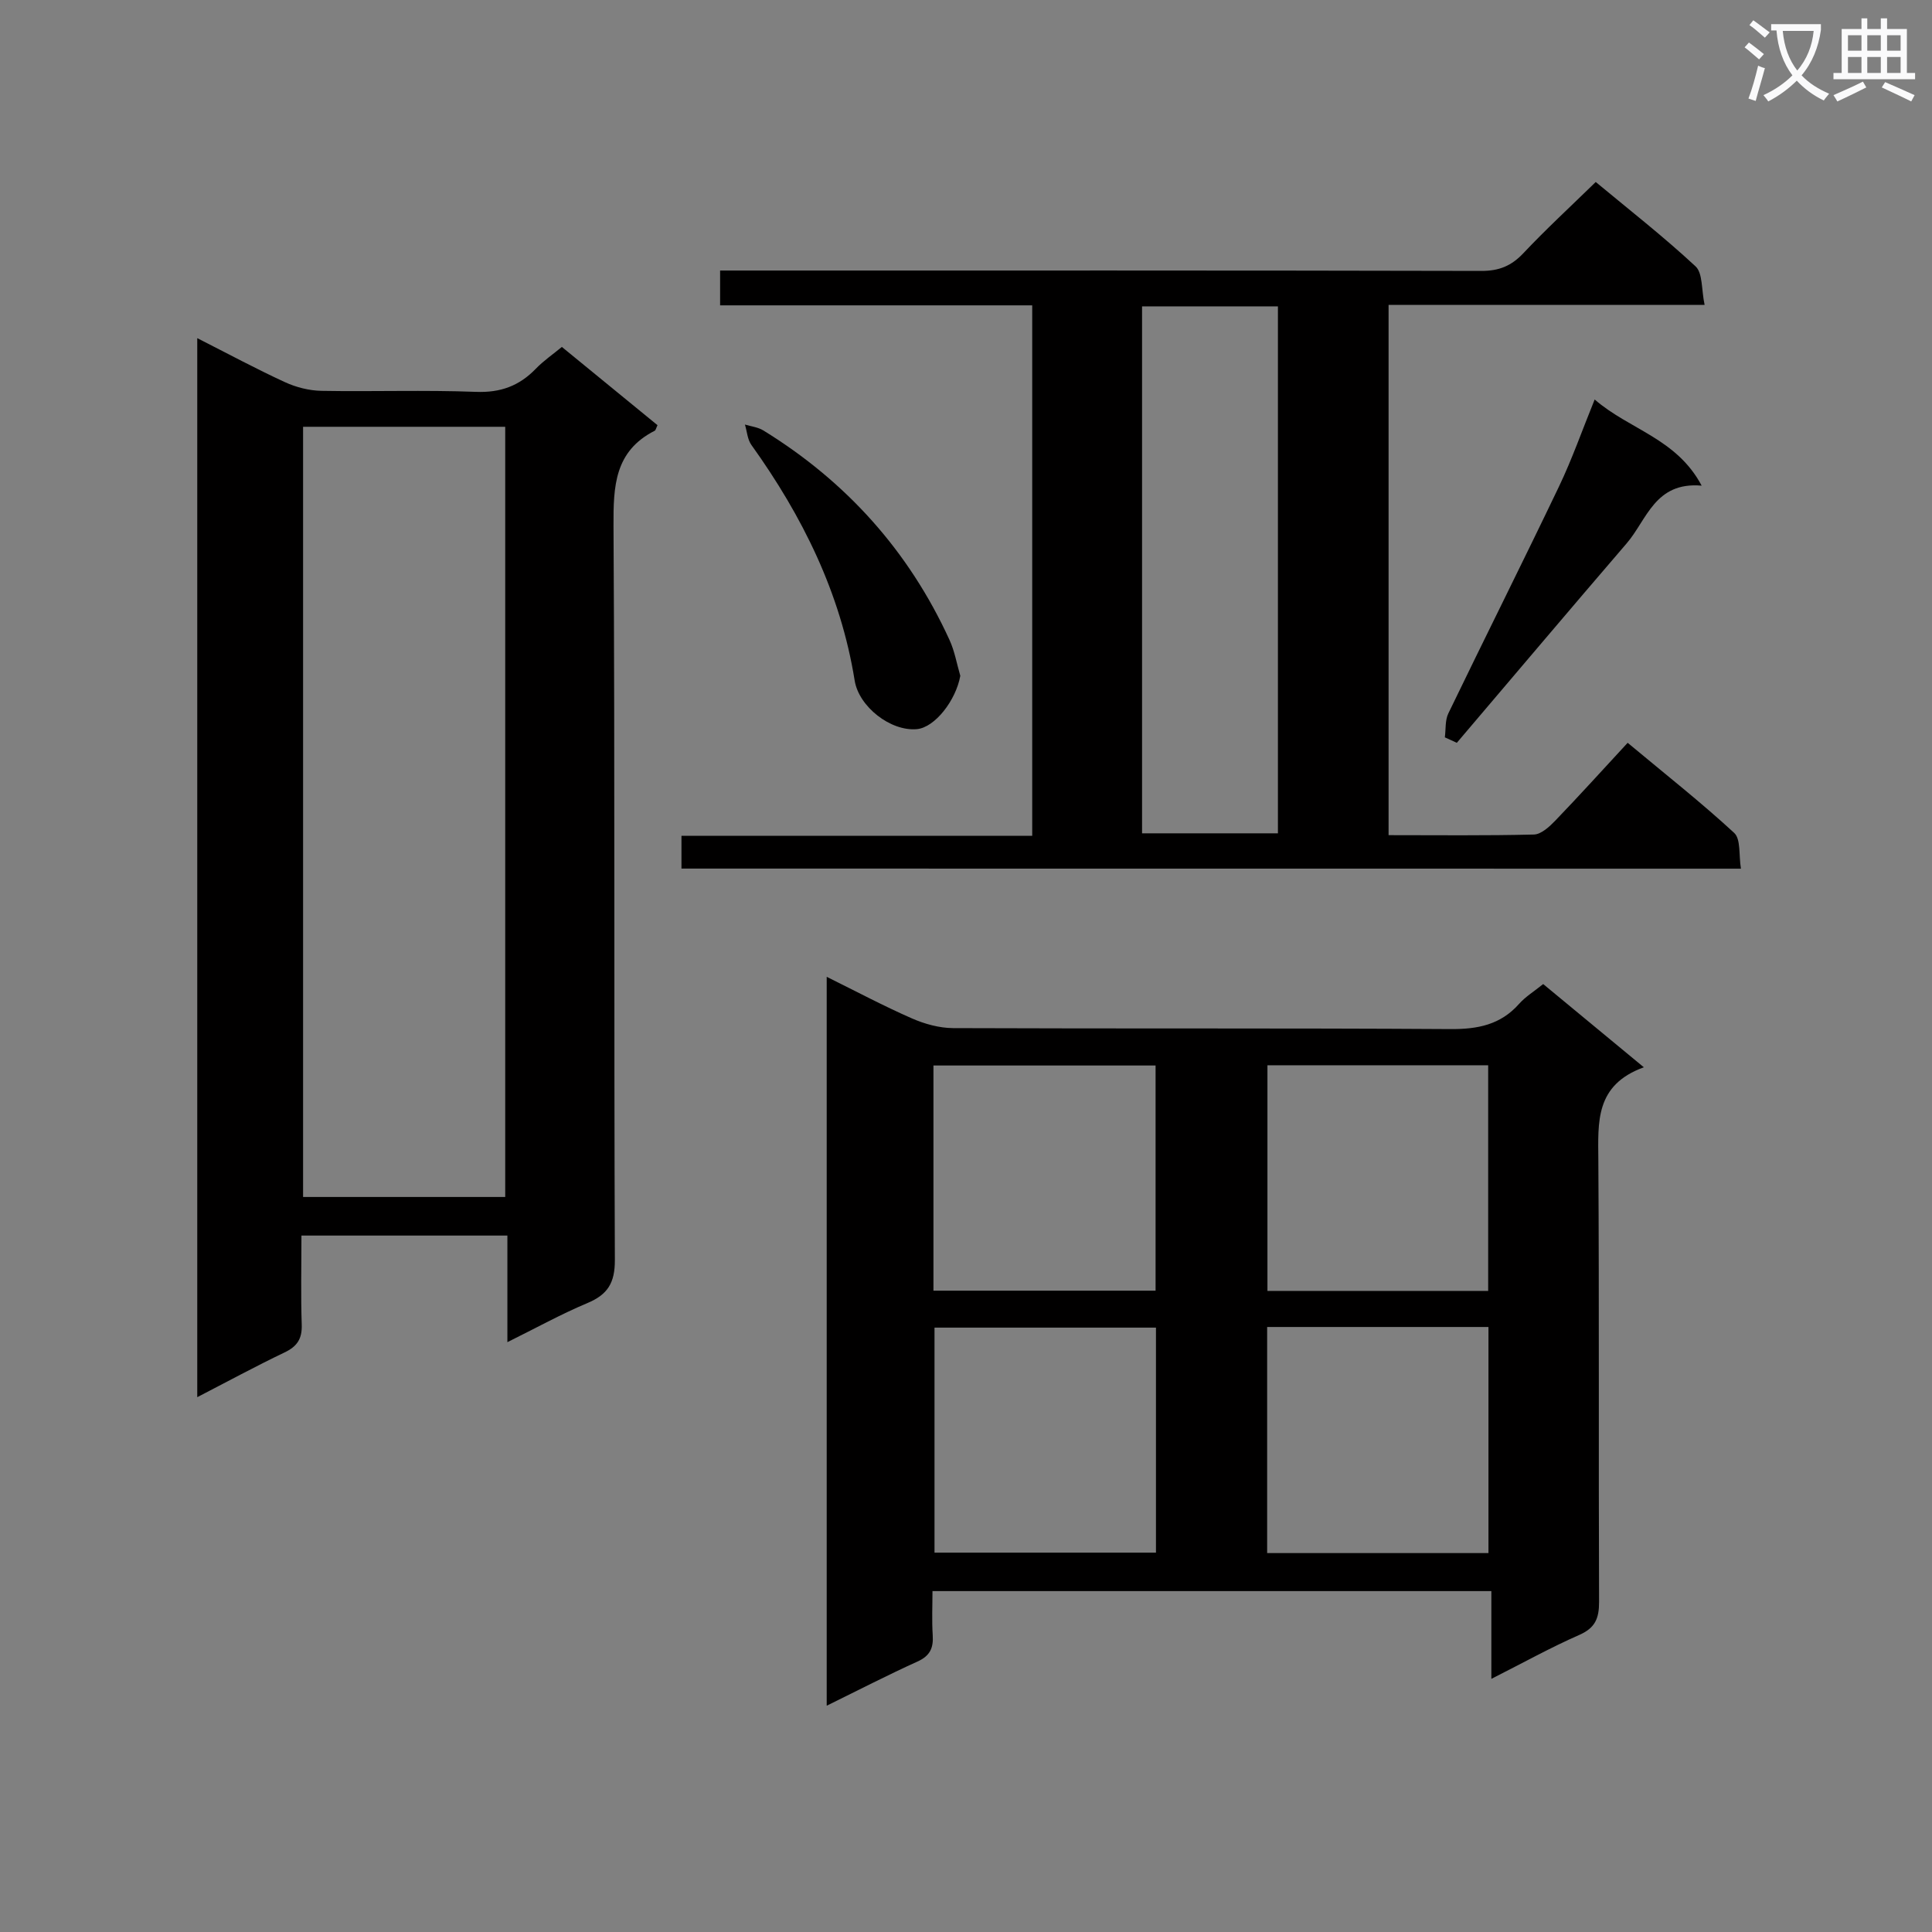 <svg enable-background="new 0 0 400 400" viewBox="0 0 400 400" xmlns="http://www.w3.org/2000/svg"><rect x="0" y="0" width="400" height="400" fill="#808080" stroke="none"/><path d="m362.1 8.8c1.1.8 2.1 1.6 3.1 2.4l-1 1.1c-1.3-1.1-2.3-2-3-2.5zm1.9 4.8c.5.2.9.4 1.4.5-.6 2.3-1.3 4.5-1.9 6.8l-1.5-.5c.8-2.1 1.4-4.3 2-6.8zm-1-9.4c1.3.9 2.4 1.8 3.4 2.5l-1 1.1c-1.4-1.2-2.4-2.1-3.2-2.6zm3.7 2.2v-1.4h10.3v1.2c-.5 3.6-1.8 6.8-4 9.4 1.5 1.6 3.4 2.8 5.7 3.8-.3.4-.7.8-1.1 1.4-2.3-1.1-4.1-2.5-5.6-4.1-1.6 1.6-3.6 3.1-5.9 4.3-.3-.5-.7-.9-1-1.3 2.4-1.1 4.4-2.5 6-4.1-1.9-2.5-3-5.6-3.3-9.3h-1.1zm8.8 0h-6.4c.3 3.3 1.3 6 3 8.2 2-2.3 3.1-5.1 3.4-8.2z" fill="#fafafb"/><path d="m385.3 3.8h1.3v2.2h2.8v-2.2h1.3v2.2h4.1v9.1h1.7v1.3h-16.9v-1.3h1.7v-9.1h4.1v-2.2zm.4 13.1.7 1.2c-1.8.9-3.8 1.9-6 2.9-.2-.4-.5-.8-.8-1.3 2.3-1 4.3-1.9 6.1-2.8zm-3.1-6.4h2.8v-3.2h-2.8zm0 4.6h2.8v-3.3h-2.8zm4-4.6h2.8v-3.2h-2.8zm0 4.6h2.8v-3.3h-2.8zm3.7 1.9c2.1.9 4.1 1.8 6.1 2.7l-.7 1.3c-2.2-1.1-4.2-2-6.1-2.9zm3.2-9.7h-2.8v3.2h2.8zm-2.8 7.8h2.8v-3.3h-2.8z" fill="#fafafb"/><g fill="#010000"><path d="m340.34 220.97c-10.13 3.67-9.47 11.36-9.42 19.2.19 30.49.03 60.99.15 91.48.01 3.41-.8 5.4-4.11 6.85-5.9 2.59-11.56 5.74-18.19 9.09 0-6.47 0-12.16 0-18.17-38.75 0-76.81 0-115.71 0 0 2.98-.15 6.07.05 9.14.17 2.64-.56 4.27-3.15 5.44-6.18 2.8-12.22 5.92-18.8 9.15 0-50.38 0-100.23 0-150.91 6.09 3.01 11.76 6.03 17.62 8.6 2.64 1.16 5.67 2 8.53 2.02 34.32.14 68.65-.02 102.97.2 5.66.04 10.39-.88 14.24-5.23 1.3-1.47 3.06-2.54 4.98-4.09 6.65 5.48 13.26 10.96 20.84 17.23zm-147.08 46.25h45.99c0-15.77 0-31.16 0-46.62-15.54 0-30.73 0-45.99 0zm114.85.05c0-15.83 0-31.33 0-46.72-15.55 0-30.63 0-45.7 0v46.72zm-68.78 7.6c-15.65 0-30.83 0-45.85 0v46.59h45.85c0-15.62 0-30.89 0-46.59zm23.02-.13v46.81h45.82c0-15.68 0-31.19 0-46.81-15.5 0-30.58 0-45.82 0z"/><path d="m105.05 277.88c0-7.76 0-14.72 0-22.07-14.19 0-28.05 0-42.64 0 0 6.23-.15 12.34.06 18.44.1 2.93-.94 4.51-3.56 5.76-5.94 2.84-11.74 5.99-18.07 9.26 0-73.28 0-145.85 0-219.26 6.38 3.24 12.18 6.36 18.15 9.11 2.32 1.07 5.02 1.75 7.56 1.8 10.66.19 21.34-.2 31.98.21 5.09.2 8.97-1.23 12.41-4.79 1.6-1.66 3.54-2.98 5.39-4.51 6.76 5.53 13.31 10.89 19.8 16.2-.3.61-.36 1.03-.58 1.15-8.33 4.24-8.57 11.49-8.53 19.73.3 50.65.07 101.3.28 151.95.02 4.76-1.48 7.16-5.69 8.93-5.46 2.29-10.67 5.18-16.56 8.09zm-.45-30.06c0-53.53 0-106.53 0-159.46-14.15 0-27.89 0-41.85 0v159.46z"/><path d="m141.09 179.83c0-2.33 0-4.29 0-6.79h72.62c0-36.79 0-73.02 0-109.82-21.56 0-42.96 0-64.62 0 0-2.5 0-4.44 0-7.21h5.63c50.66 0 101.33-.04 151.99.08 3.66.01 6.21-1.04 8.69-3.67 4.66-4.95 9.68-9.57 14.98-14.74 6.81 5.66 14 11.27 20.66 17.46 1.52 1.41 1.2 4.79 1.88 7.99-22.3 0-43.71 0-65.43 0v109.78c10.19 0 20.14.12 30.09-.13 1.51-.04 3.21-1.62 4.42-2.87 4.96-5.16 9.77-10.47 14.99-16.12 7.99 6.66 15.27 12.39 22.06 18.66 1.39 1.29.93 4.59 1.39 7.4-73.37-.02-146.11-.02-219.35-.02zm95.36-116.4v109.1h28.13c0-36.63 0-72.86 0-109.1-9.53 0-18.64 0-28.13 0z"/><path d="m330.16 82.71c7.17 6.24 16.95 8.04 22.15 17.84-9.68-.85-11.32 7.05-15.52 11.94-11.79 13.71-23.45 27.53-35.17 41.3-.83-.38-1.66-.76-2.48-1.13.22-1.66.03-3.52.72-4.95 7.58-15.7 15.4-31.28 22.92-47 2.7-5.64 4.77-11.58 7.38-18z"/><path d="m198.82 139.92c-.9 5.06-5.24 10.69-8.99 11.04-5.42.5-12.01-4.64-12.88-10.06-2.91-18.11-10.81-34.03-21.39-48.79-.81-1.14-.9-2.79-1.33-4.21 1.28.39 2.71.54 3.81 1.22 17.19 10.58 30.12 24.98 38.53 43.34 1.08 2.34 1.52 4.97 2.25 7.46z"/></g></svg>